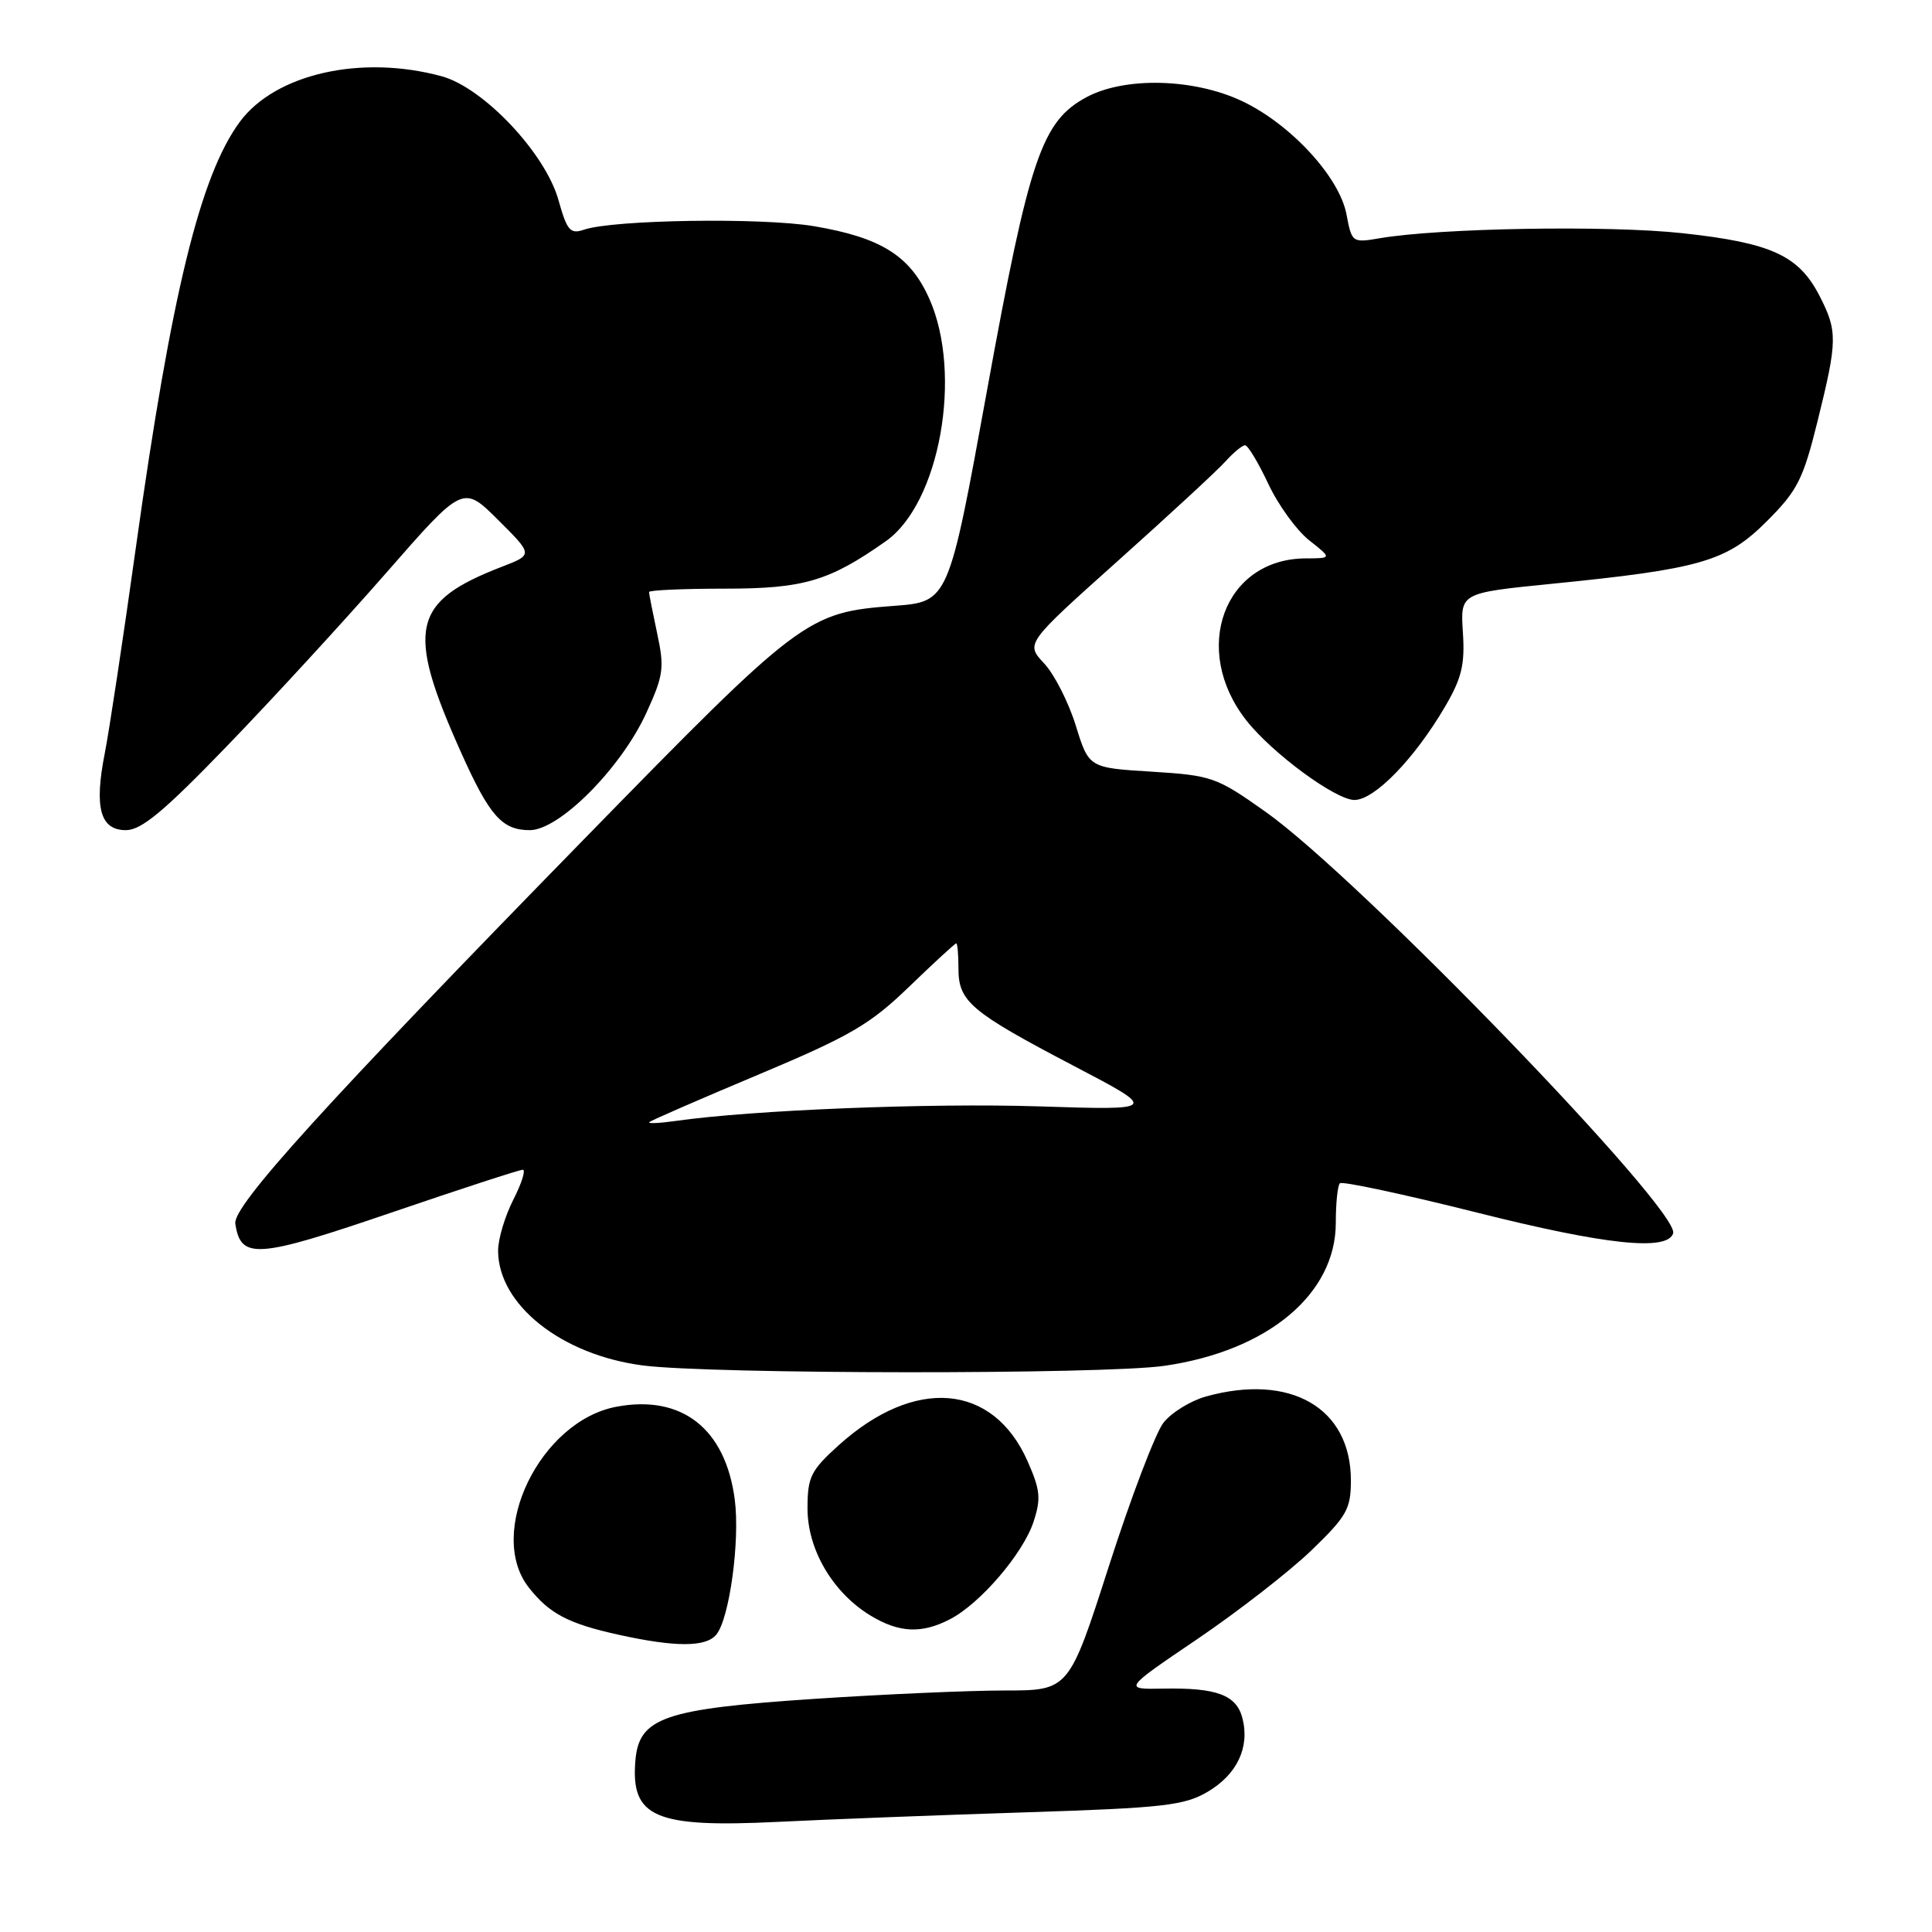 <?xml version="1.0" encoding="UTF-8" standalone="no"?>
<!DOCTYPE svg PUBLIC "-//W3C//DTD SVG 1.1//EN" "http://www.w3.org/Graphics/SVG/1.1/DTD/svg11.dtd" >
<svg xmlns="http://www.w3.org/2000/svg" xmlns:xlink="http://www.w3.org/1999/xlink" version="1.1" viewBox="0 0 256 256">
 <g >
 <path fill="currentColor"
d=" M 136.00 240.14 C 154.12 239.56 156.91 239.24 159.99 237.44 C 163.90 235.15 165.61 231.57 164.64 227.71 C 163.86 224.60 161.26 223.62 154.16 223.75 C 148.82 223.85 148.82 223.85 158.66 217.18 C 164.07 213.51 170.86 208.23 173.75 205.45 C 178.46 200.91 179.00 199.95 179.00 196.16 C 179.00 186.55 171.01 181.93 159.80 185.04 C 157.76 185.61 155.23 187.17 154.17 188.51 C 153.12 189.85 149.87 198.38 146.95 207.47 C 141.64 224.00 141.64 224.00 133.09 224.00 C 128.39 224.00 117.11 224.50 108.02 225.10 C 87.96 226.44 84.66 227.57 84.19 233.32 C 83.57 240.81 86.80 242.20 103.00 241.41 C 109.88 241.07 124.72 240.50 136.00 240.14 Z  M 94.91 216.60 C 96.66 214.50 98.07 204.13 97.36 198.70 C 96.13 189.30 90.35 184.77 81.68 186.40 C 71.56 188.30 64.38 203.13 70.08 210.37 C 72.79 213.82 75.32 215.15 82.00 216.62 C 89.49 218.27 93.53 218.27 94.91 216.60 Z  M 125.87 214.56 C 129.86 212.51 135.56 205.86 136.94 201.67 C 137.96 198.59 137.85 197.44 136.16 193.62 C 131.58 183.27 121.21 182.40 111.11 191.52 C 107.42 194.86 107.00 195.71 107.00 199.88 C 107.00 205.33 110.34 211.02 115.33 214.06 C 119.11 216.36 122.12 216.51 125.87 214.56 Z  M 154.28 180.98 C 167.99 179.00 177.00 171.48 177.00 162.02 C 177.00 159.44 177.24 157.09 177.54 156.79 C 177.84 156.49 186.01 158.24 195.70 160.67 C 212.72 164.95 220.91 165.82 221.70 163.43 C 222.68 160.42 180.11 116.37 167.71 107.58 C 161.20 102.97 160.60 102.75 152.61 102.25 C 144.28 101.74 144.28 101.74 142.54 96.12 C 141.58 93.03 139.69 89.32 138.34 87.89 C 135.89 85.27 135.89 85.27 148.19 74.26 C 154.96 68.20 161.36 62.29 162.40 61.12 C 163.45 59.96 164.61 59.00 164.98 59.00 C 165.35 59.00 166.73 61.29 168.05 64.10 C 169.36 66.90 171.80 70.27 173.47 71.59 C 176.50 73.98 176.50 73.98 173.00 73.99 C 162.18 74.04 157.77 86.08 165.15 95.46 C 168.58 99.82 176.98 106.00 179.47 106.00 C 182.13 106.00 187.43 100.54 191.48 93.63 C 193.69 89.86 194.12 88.05 193.84 83.79 C 193.50 78.57 193.50 78.57 205.49 77.37 C 225.34 75.39 228.79 74.39 234.09 69.09 C 238.18 65.01 238.92 63.54 240.84 55.79 C 243.48 45.14 243.50 43.89 241.10 39.21 C 238.34 33.84 234.71 32.18 222.94 30.90 C 213.13 29.83 190.78 30.21 182.81 31.57 C 179.19 32.19 179.12 32.14 178.42 28.42 C 177.49 23.44 170.96 16.38 164.50 13.36 C 158.13 10.38 149.04 10.16 143.98 12.87 C 138.04 16.06 136.40 20.86 130.79 51.71 C 125.69 79.74 125.69 79.74 118.46 80.28 C 106.94 81.15 106.16 81.74 77.50 111.08 C 43.00 146.39 30.83 159.81 31.18 162.14 C 31.89 166.91 33.99 166.77 51.72 160.72 C 60.95 157.57 68.85 154.99 69.27 155.00 C 69.69 155.00 69.13 156.78 68.02 158.96 C 66.91 161.14 66.00 164.18 66.00 165.71 C 66.01 172.88 74.39 179.53 85.18 180.93 C 94.25 182.10 146.24 182.14 154.28 180.98 Z  M 30.18 98.75 C 36.16 92.56 45.61 82.27 51.20 75.88 C 61.35 64.27 61.35 64.27 65.99 68.88 C 70.63 73.50 70.63 73.50 66.57 75.07 C 54.52 79.72 53.73 83.29 61.11 99.74 C 64.87 108.13 66.53 110.00 70.20 110.00 C 74.12 110.00 82.30 101.77 85.64 94.47 C 87.92 89.50 88.06 88.49 87.08 83.94 C 86.49 81.17 86.00 78.70 86.00 78.45 C 86.00 78.20 90.52 78.00 96.04 78.00 C 106.50 78.00 109.86 77.01 117.38 71.71 C 124.51 66.69 127.58 49.62 123.16 39.63 C 120.63 33.91 116.78 31.48 107.85 29.97 C 100.95 28.81 81.27 29.11 77.40 30.43 C 75.56 31.06 75.14 30.58 74.00 26.51 C 72.26 20.29 64.05 11.60 58.50 10.10 C 47.86 7.21 36.49 9.78 31.78 16.14 C 26.53 23.25 22.70 38.94 18.01 72.50 C 16.32 84.60 14.46 96.90 13.88 99.83 C 12.46 107.02 13.28 110.00 16.68 110.00 C 18.74 110.00 21.73 107.51 30.18 98.75 Z  M 86.04 148.68 C 86.29 148.46 92.80 145.62 100.50 142.39 C 112.68 137.27 115.28 135.75 120.46 130.75 C 123.73 127.59 126.55 125.00 126.71 125.00 C 126.87 125.00 127.00 126.51 127.00 128.35 C 127.00 132.71 128.62 134.08 142.27 141.23 C 153.50 147.11 153.50 147.11 137.64 146.60 C 123.26 146.14 99.68 147.08 89.54 148.53 C 87.36 148.84 85.78 148.91 86.04 148.68 Z "/>
</g>
</svg>